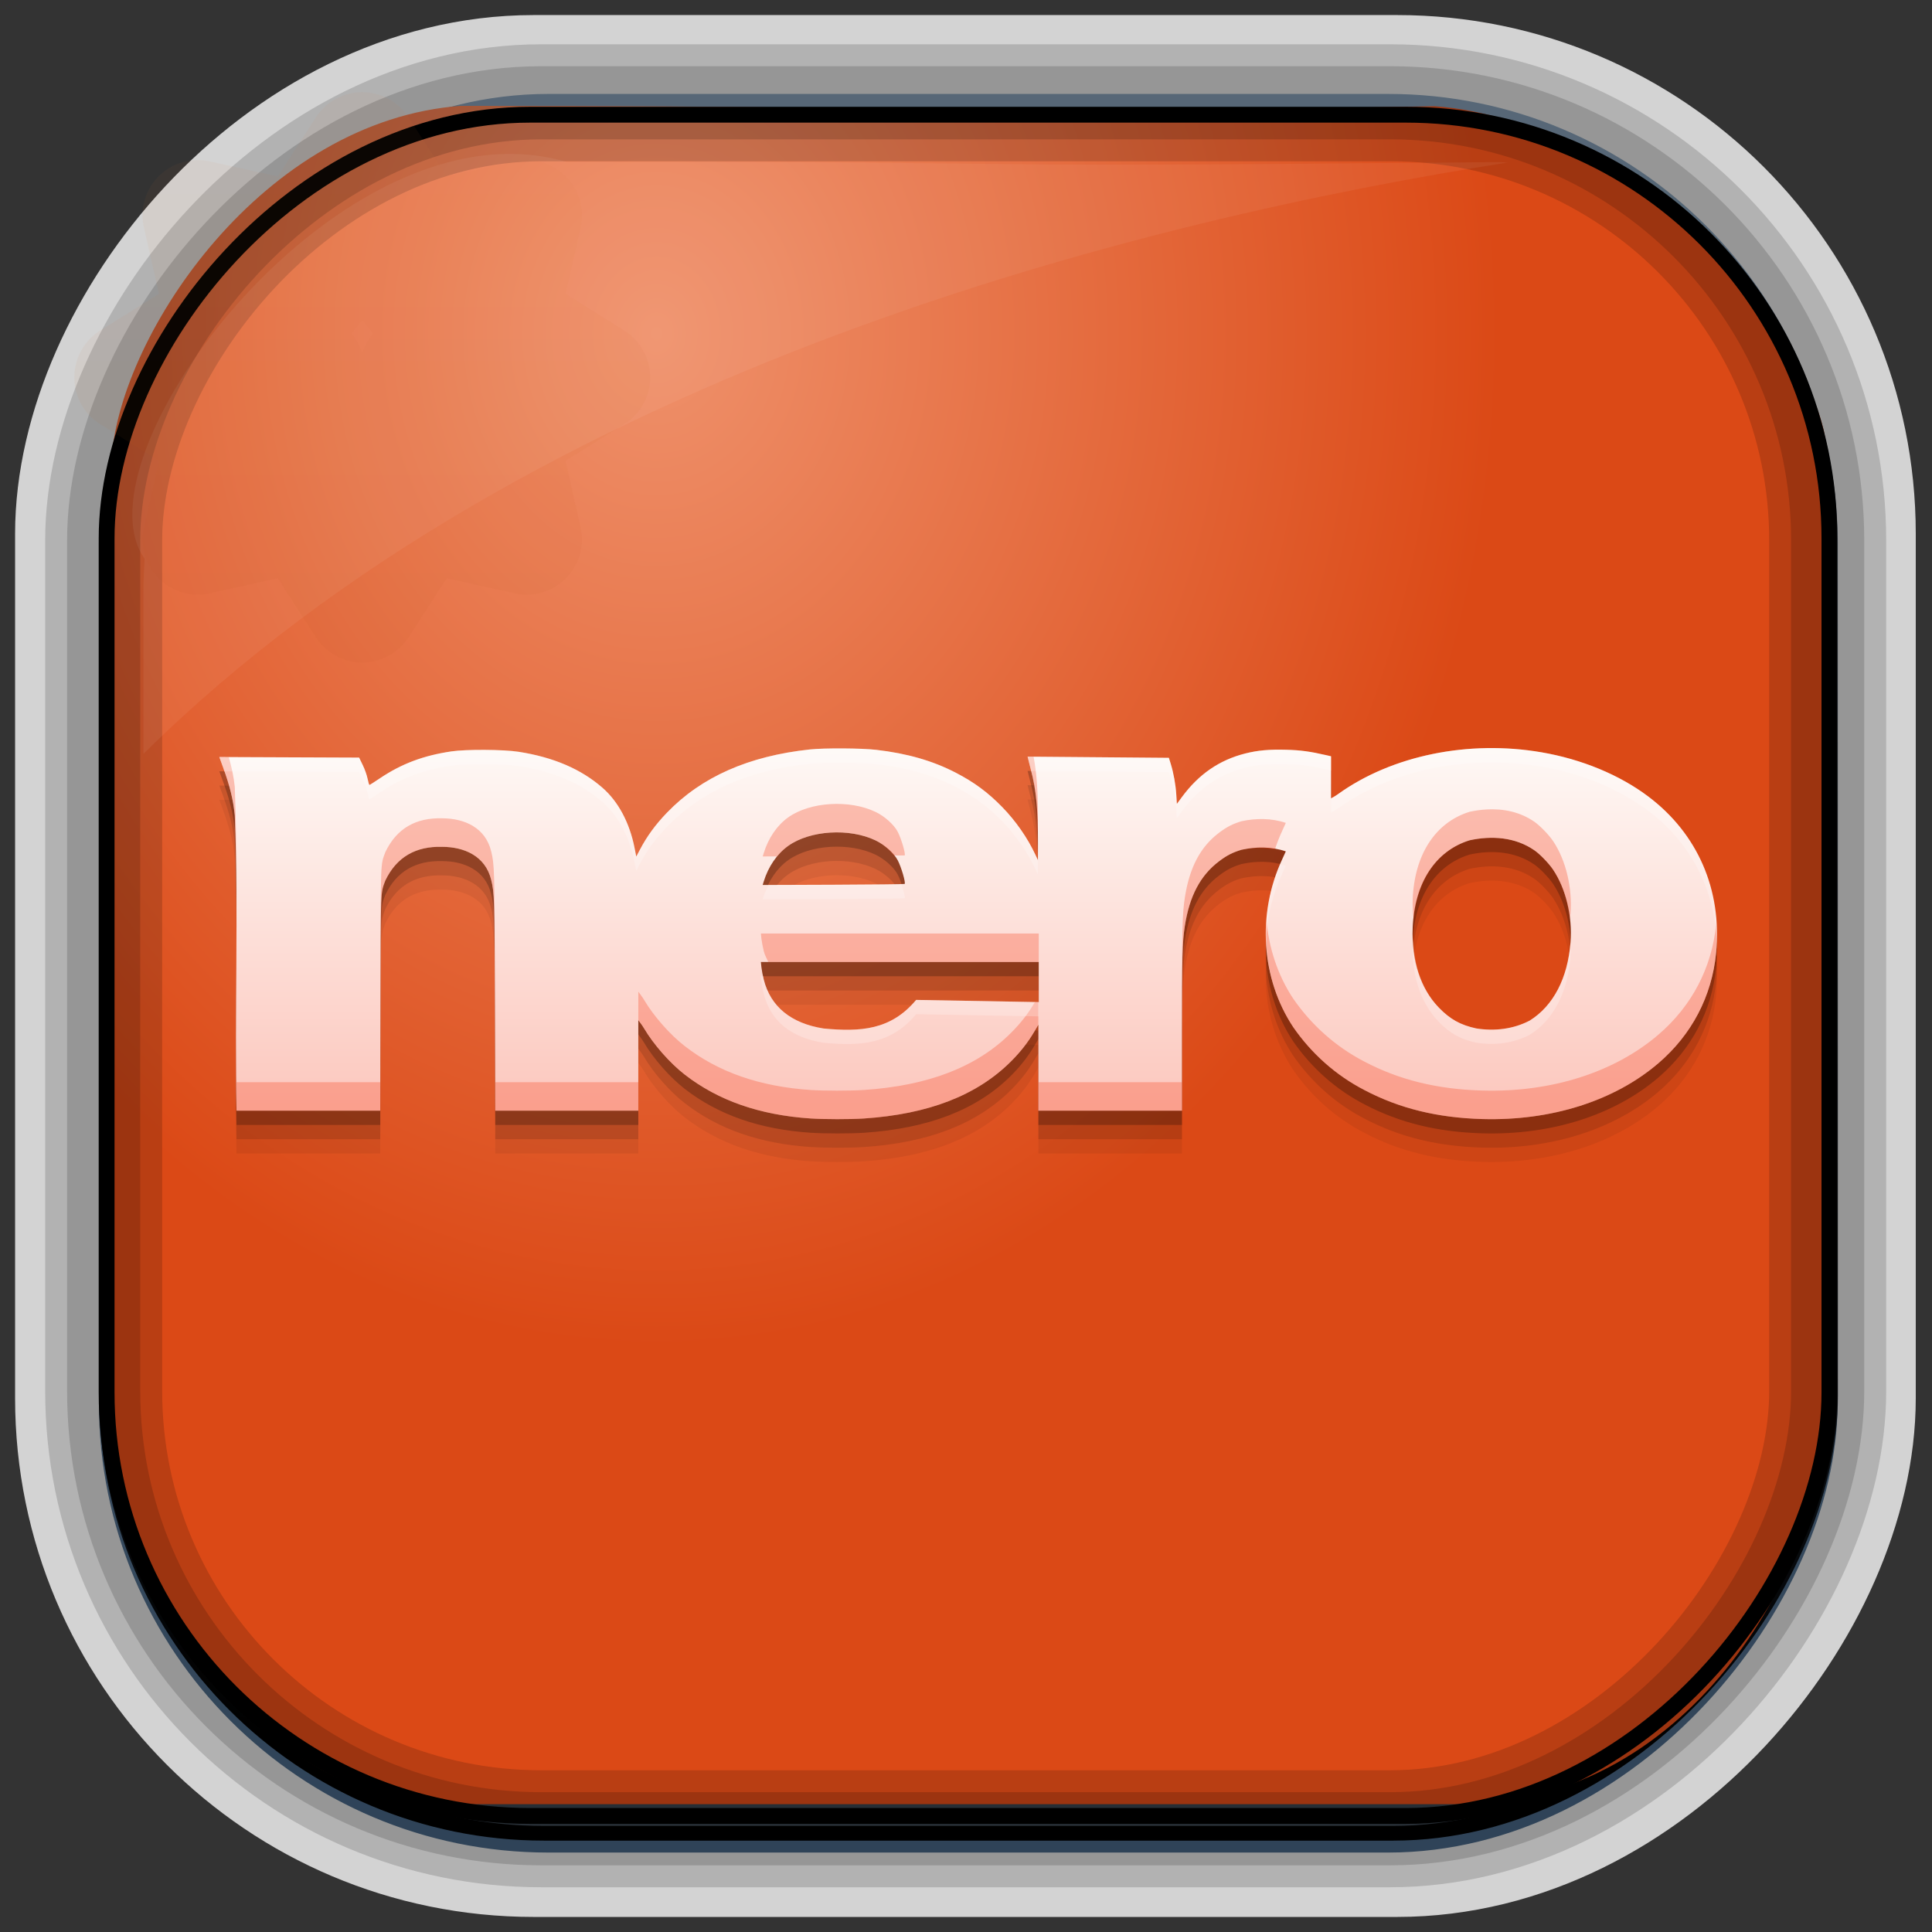 <?xml version="1.0" encoding="UTF-8" standalone="no"?>
<!-- Created with Inkscape (http://www.inkscape.org/) -->
<svg id="svg3449" xmlns:rdf="http://www.w3.org/1999/02/22-rdf-syntax-ns#" xmlns="http://www.w3.org/2000/svg" height="128" width="128" version="1.0" xmlns:cc="http://creativecommons.org/ns#" xmlns:xlink="http://www.w3.org/1999/xlink" xmlns:dc="http://purl.org/dc/elements/1.1/">
 <rect width="100%" height="100%" fill="#333333" stroke="none"/>
 <defs id="defs3451">
  <linearGradient id="linearGradient3514" y2="-9.103" gradientUnits="userSpaceOnUse" x2="66.492" gradientTransform="matrix(.968 0 0 .979 2.179 .166)" y1="-42.638" x1="67.952">
   <stop id="stop4620" style="stop-color:#37414b" offset="0"/>
   <stop id="stop4622" style="stop-color:#37414b;stop-opacity:0" offset="1"/>
  </linearGradient>
  <linearGradient id="linearGradient3516" y2="-11.847" gradientUnits="userSpaceOnUse" x2="58.98" gradientTransform="matrix(.968 0 0 .979 2.179 .166)" y1="-118.55" x1="57.173">
   <stop id="stop4596" offset="0"/>
   <stop id="stop4598" style="stop-opacity:0" offset="1"/>
  </linearGradient>
  <linearGradient id="linearGradient3519" y2="50.369" gradientUnits="userSpaceOnUse" x2="76.558" gradientTransform="matrix(.968 0 0 .979 3.242 -129.19)" y1="13.164" x1="76.558">
   <stop id="stop3392" style="stop-color:#425e7b" offset="0"/>
   <stop id="stop3394" style="stop-color:#7a91a7" offset="1"/>
  </linearGradient>
  <linearGradient id="linearGradient3521" y2="-8.74" gradientUnits="userSpaceOnUse" x2="60.217" gradientTransform="matrix(.968 0 0 .979 2.179 .166)" y1="-123.72" x1="60.395">
   <stop id="stop3392-4-8" style="stop-color:#425e7b" offset="0"/>
   <stop id="stop3394-8-0" style="stop-color:#7a91a7" offset="1"/>
  </linearGradient>
  <radialGradient id="radialGradient3349" gradientUnits="userSpaceOnUse" cy="45.647" cx="42.148" gradientTransform="matrix(.947 0 0 1.139 3.595 -29.89)" r="58.984">
   <stop id="stop8006" style="stop-color:#ef916b" offset="0"/>
   <stop id="stop8008" style="stop-color:#db4916" offset="1"/>
  </radialGradient>
  <filter id="filter3174-1" color-interpolation-filters="sRGB">
   <feGaussianBlur id="feGaussianBlur3176-0" stdDeviation="1.71"/>
  </filter>
  <linearGradient id="ButtonShadow-9" x1="45.448" gradientUnits="userSpaceOnUse" y1="92.54" gradientTransform="scale(1.006 .994)" x2="45.448" y2="7.016">
   <stop id="stop3750-6" offset="0"/>
   <stop id="stop3752-7" style="stop-opacity:.588" offset="1"/>
  </linearGradient>
  <filter id="filter3174-9" color-interpolation-filters="sRGB">
   <feGaussianBlur id="feGaussianBlur3176-5" stdDeviation="1.71"/>
  </filter>
  <linearGradient id="linearGradient4238-5" y2="25" gradientUnits="userSpaceOnUse" x2="25" y1="57" x1="25">
   <stop id="stop3624-6-9-7-3-1" style="stop-color:#ba4712" offset="0"/>
   <stop id="stop3856-8-7-9-7-0" style="stop-color:#cf671c" offset=".5"/>
   <stop id="stop3626-0-8-7-8-5" style="stop-color:#e27f39" offset="1"/>
  </linearGradient>
  <filter id="filter3174-6" color-interpolation-filters="sRGB">
   <feGaussianBlur id="feGaussianBlur3176-1" stdDeviation="1.71"/>
  </filter>
  <style id="style2464-7" type="text/css"/>
  <style id="style2464" type="text/css"/>
  <linearGradient id="linearGradient5303-5" y2="518.45" gradientUnits="userSpaceOnUse" x2="414.62" gradientTransform="matrix(2.625 0 0 2.625 -1151.4 -1311.7)" y1="528.97" x1="414.62">
   <stop id="stop4239-1" style="stop-color:#fcc6bc" offset="0"/>
   <stop id="stop4241-9" style="stop-color:#fef9f6" offset="1"/>
  </linearGradient>
 </defs>
 <rect id="rect892-2-7-2" ry="29.452" style="stroke:#d3d3d3;stroke-width:9.845;fill:#37414b" transform="scale(1,-1)" height="116.16" width="116.08" y="-122.08" x="5.922"/>
 <rect id="rect892" style="stroke:url(#linearGradient3521);stroke-width:.974;fill:url(#linearGradient3519)" transform="scale(1,-1)" ry="29.296" height="115.54" width="114.22" y="-122.25" x="7.039"/>
 <rect id="rect892-2" style="stroke:url(#linearGradient3516);stroke-width:.974;fill:url(#linearGradient3514)" transform="scale(1,-1)" ry="28.993" height="114.35" width="114.22" y="-121.46" x="7.06"/>
 <path id="rect895" style="fill:url(#radialGradient3349)" d="m30.571 7.01c-13.128 0.936-22.55 15.04-23.173 23.288-0.05 0.974-0.089 1.965-0.089 2.957v58.419c0 15.229 11.191 27.859 22.318 27.859h67.038c15.69 0 24.318-16.445 24.318-25.859v-64.017c-0.21-5.933-12.29-21.682-25.926-22.618-47.846 0.865-20.497-0.026-64.483-0.026z"/>
 <rect id="rect892-2-7-8" style="opacity:.159;stroke:#000;stroke-width:4.845;fill:none" transform="scale(1,-1)" ry="28.993" height="114.35" width="114.22" y="-121.16" x="6.868"/>
 <rect id="rect892-2-7-1" style="opacity:.159;stroke:#000;stroke-width:7.751;fill:none" transform="scale(1,-1)" ry="28.993" height="114.35" width="114.22" y="-121.16" x="6.869"/>
 <rect id="rect892-2-7-2-9" ry="28.067" style="stroke:#000;stroke-width:1.049;fill:none" transform="scale(1,-1)" height="112.71" width="114.14" y="-120.31" x="7.064"/>
 <path id="path1187" style="fill:#fff;fill-opacity:.057" d="m37.509 10.721c-14.891-4.33-32.78 19.454-27.93 26.295-0.043 0.716-0.077 1.444-0.077 2.173v10.76c25.898-25.61 66.753-35.478 90.374-39.178-0.225-0.026-0.46-0.031-0.691-0.031-41.576 0.387-23.653-0.019-61.677-0.019z"/>
 <g id="layer2" style="display:none" transform="translate(187.88 23.742)">
  <rect id="rect3745" style="opacity:.9;filter:url(#filter3174-1);fill:url(#ButtonShadow-9)" rx="6" ry="6" height="85" width="86" y="7" x="5"/>
 </g>
 <g id="layer2-2" style="display:none" transform="matrix(1.217 0 0 1.23 5.605 3.119)">
  <rect id="rect3745-5" style="opacity:.9;filter:url(#filter3174-9);fill:url(#ButtonShadow-9)" rx="6" ry="6" height="85" width="86" y="7" x="5"/>
 </g>
 <path id="path3397-3-2-5" style="opacity:.05;color:#000000;fill:url(#linearGradient4238-5)" d="m23.625 22.125a3.663 3.663 0 0 0 -2.719 1.688l-2.5 3.875-4.531-1a3.663 3.663 0 0 0 -4.344 4.375l1 4.406-3.906 2.438a3.663 3.663 0 0 0 0 6.188l3.906 2.438-1 4.406a3.663 3.663 0 0 0 4.344 4.375l4.531-1 2.5 3.875a3.663 3.663 0 0 0 6.188 0l2.5-3.875 4.531 1a3.663 3.663 0 0 0 4.344 -4.375l-1-4.406 3.906-2.438a3.663 3.663 0 0 0 0 -6.188l-3.906-2.438 1-4.406a3.663 3.663 0 0 0 -4.344 -4.374l-4.531 1-2.5-3.875a3.663 3.663 0 0 0 -3.469 -1.688zm0.375 15.094c0.241 0.29 0.477 0.584 0.719 0.875a3.663 3.663 0 0 0 -0.719 1.312 3.663 3.663 0 0 0 -0.719 -1.312c0.242-0.291 0.478-0.585 0.719-0.875z" transform="translate(0,-16)"/>
 <g id="layer2-8" style="display:none" transform="matrix(1.217 0 0 1.23 162.3 9.178)">
  <rect id="rect3745-8" style="opacity:.9;filter:url(#filter3174-6);fill:url(#ButtonShadow-9)" rx="6" ry="6" height="85" width="86" y="7" x="5"/>
 </g>
 <g id="g5314" transform="matrix(.9 0 0 .9 135.14 4.944)">
  <path id="path4249" style="fill-opacity:.059" d="m-90.491 79.993c-3.749-0.254-6.788-1.314-9.259-3.23-1.089-0.845-2.296-2.217-2.999-3.41-0.165-0.279-0.387-0.547-0.418-0.595v6.66h-10.53l-0.026-7.688c-0.027-7.966-0.038-8.352-0.276-9.309-0.424-1.746-1.979-2.424-3.617-2.425-1.908-0.05-3.34 0.726-4.181 2.495-0.349 0.961-0.328 0.427-0.349 9.036l-0.018 7.891h-10.581c-0.154-7.244 0.161-14.505-0.128-21.746-0.121-1.174-0.357-2.139-0.86-3.523l-0.277-0.763 10.29 0.042 0.262 0.538c0.154 0.315 0.302 0.732 0.359 1.007 0.053 0.258 0.115 0.469 0.138 0.469 0.024 0 0.375-0.224 0.783-0.498 1.593-1.068 3.197-1.67 5.26-1.974 1.091-0.161 3.822-0.144 4.943 0.031 2.563 0.399 4.598 1.273 6.174 2.651 1.16 1.014 1.993 2.574 2.355 4.41l0.128 0.652 0.271-0.514c0.527-0.999 1.149-1.848 1.994-2.724 2.538-2.631 6.01-4.166 10.513-4.648 1.071-0.115 3.801-0.099 4.894 0.028 2.288 0.267 4.152 0.804 5.86 1.689 1.349 0.699 2.357 1.446 3.411 2.527 0.986 1.011 1.865 2.272 2.43 3.487l0.193 0.414 0.003-1.216c0.005-2.549-0.129-3.965-0.522-5.444l-0.24-0.956 10.4 0.087 0.135 0.434c0.212 0.683 0.366 1.533 0.411 2.275l0.042 0.683 0.375-0.508c1.241-1.682 2.759-2.725 4.663-3.205 0.926-0.233 1.759-0.308 3.027-0.273 1.052 0.029 1.74 0.124 2.967 0.406l0.319 0.073c-0 1.031-0 2.066 0 3.096 0.013 0 0.281-0.144 0.526-0.32 3.95-2.834 9.595-3.992 14.965-3.069 2.957 0.508 5.734 1.656 7.847 3.244 3.654 2.745 5.457 6.897 5.006 11.53-0.31 3.183-1.789 6.009-4.248 8.115-3.242 2.776-7.884 4.25-12.949 4.11-3.311-0.092-6.11-0.778-8.684-2.13-2.113-1.092-3.902-2.689-5.251-4.641-2.364-3.563-2.679-8.352-0.812-12.345 0.148-0.315 0.268-0.58 0.268-0.589-1.054-0.361-2.182-0.352-3.26-0.12-0.659 0.199-1.075 0.412-1.649 0.845-1.381 1.041-2.184 2.56-2.526 4.781-0.178 1.156-0.208 2.286-0.208 7.92v5.661h-10.57v-6.329l-0.308 0.521c-0.472 0.798-1.014 1.488-1.716 2.189-2.507 2.499-6.073 3.881-10.832 4.197-0.992 0.066-2.923 0.064-3.916-0.003zm7.776-8.729 9.026 0.162v-2.954h-10.228-10.228l0.041 0.391c0.024 0.215 0.101 0.628 0.175 0.917 0.502 1.984 2.009 3.212 4.401 3.589 2.705 0.254 4.955 0.126 6.813-2.105zm45.168 1.522c1.74-1.084 2.805-3.128 3.005-5.769 0.145-1.915-0.345-3.946-1.29-5.35-0.309-0.459-0.975-1.147-1.372-1.417-1.404-0.973-3.133-1.089-4.766-0.737-2.521 0.778-4.061 3.143-4.192 6.44-0.096 2.421 0.574 4.476 1.914 5.866 0.838 0.869 1.593 1.29 2.764 1.545 1.344 0.214 2.724 0.054 3.936-0.577zm-46.014-10.058c0.09-0.091-0.245-1.237-0.509-1.741-0.274-0.522-0.958-1.137-1.617-1.456-1.93-0.932-4.833-0.755-6.442 0.393-0.825 0.589-1.467 1.523-1.807 2.631l-0.077 0.25 5.206-0.018c2.863-0.011 5.224-0.037 5.246-0.059z"/>
  <path id="path4247" style="fill-opacity:.118" d="m-90.491 78.943c-3.749-0.254-6.788-1.314-9.259-3.23-1.089-0.845-2.296-2.217-2.999-3.41-0.165-0.279-0.387-0.547-0.418-0.595v6.66h-10.53l-0.026-7.688c-0.027-7.966-0.038-8.352-0.276-9.309-0.424-1.746-1.979-2.424-3.617-2.425-1.908-0.05-3.34 0.726-4.181 2.495-0.349 0.961-0.328 0.427-0.349 9.036l-0.018 7.891h-10.581c-0.154-7.244 0.161-14.505-0.128-21.746-0.121-1.174-0.357-2.139-0.86-3.523l-0.277-0.763 10.29 0.042 0.262 0.538c0.154 0.315 0.302 0.732 0.359 1.007 0.053 0.258 0.115 0.469 0.138 0.469 0.024 0 0.375-0.224 0.783-0.498 1.593-1.068 3.197-1.67 5.26-1.974 1.091-0.161 3.822-0.144 4.943 0.031 2.563 0.399 4.598 1.273 6.174 2.651 1.16 1.014 1.993 2.574 2.355 4.41l0.128 0.652 0.271-0.514c0.527-0.999 1.149-1.848 1.994-2.724 2.538-2.631 6.01-4.166 10.513-4.648 1.071-0.115 3.801-0.099 4.894 0.028 2.288 0.267 4.152 0.804 5.86 1.689 1.349 0.699 2.357 1.446 3.411 2.527 0.986 1.011 1.865 2.272 2.43 3.487l0.193 0.414 0.003-1.216c0.005-2.549-0.129-3.965-0.522-5.444l-0.24-0.956 10.4 0.087 0.135 0.434c0.212 0.683 0.366 1.533 0.411 2.275l0.042 0.683 0.375-0.508c1.241-1.682 2.759-2.725 4.663-3.205 0.926-0.233 1.759-0.308 3.027-0.273 1.052 0.029 1.74 0.124 2.967 0.406l0.319 0.073c-0 1.031-0 2.066 0 3.096 0.013 0 0.281-0.144 0.526-0.32 3.95-2.834 9.595-3.992 14.965-3.069 2.957 0.508 5.734 1.656 7.847 3.244 3.654 2.745 5.457 6.897 5.006 11.53-0.31 3.183-1.789 6.009-4.248 8.115-3.242 2.776-7.884 4.25-12.949 4.11-3.311-0.092-6.11-0.778-8.684-2.13-2.113-1.092-3.902-2.689-5.251-4.641-2.364-3.563-2.679-8.352-0.812-12.345 0.148-0.315 0.268-0.58 0.268-0.589-1.054-0.361-2.182-0.352-3.26-0.12-0.659 0.199-1.075 0.412-1.649 0.845-1.381 1.041-2.184 2.56-2.526 4.781-0.178 1.156-0.208 2.286-0.208 7.92v5.661h-10.57v-6.329l-0.308 0.521c-0.472 0.798-1.014 1.488-1.716 2.189-2.507 2.499-6.073 3.881-10.832 4.197-0.992 0.066-2.923 0.064-3.916-0.003zm7.776-8.729 9.026 0.162v-2.954h-10.228-10.228l0.041 0.391c0.024 0.215 0.101 0.628 0.175 0.917 0.502 1.984 2.009 3.212 4.401 3.589 2.705 0.254 4.955 0.126 6.813-2.105zm45.168 1.522c1.74-1.084 2.805-3.128 3.005-5.769 0.145-1.915-0.345-3.946-1.29-5.35-0.309-0.459-0.975-1.147-1.372-1.417-1.404-0.973-3.133-1.089-4.766-0.737-2.521 0.778-4.061 3.143-4.192 6.44-0.096 2.421 0.574 4.476 1.914 5.866 0.838 0.869 1.593 1.29 2.764 1.545 1.344 0.214 2.724 0.054 3.936-0.577zm-46.014-10.058c0.09-0.091-0.245-1.237-0.509-1.741-0.274-0.522-0.958-1.137-1.617-1.456-1.93-0.932-4.833-0.755-6.442 0.393-0.825 0.589-1.467 1.523-1.807 2.631l-0.077 0.25 5.206-0.018c2.863-0.011 5.224-0.037 5.246-0.059z"/>
  <path id="path4243" style="fill-opacity:.235" d="m-90.491 77.893c-3.749-0.254-6.788-1.314-9.259-3.23-1.089-0.845-2.296-2.217-2.999-3.41-0.165-0.279-0.387-0.547-0.418-0.595v6.66h-10.53l-0.026-7.688c-0.027-7.966-0.038-8.352-0.276-9.309-0.424-1.746-1.979-2.424-3.617-2.425-1.908-0.05-3.34 0.726-4.181 2.495-0.349 0.961-0.328 0.427-0.349 9.036l-0.018 7.891h-10.581c-0.154-7.244 0.161-14.505-0.128-21.746-0.121-1.174-0.357-2.139-0.86-3.523l-0.277-0.763 10.29 0.042 0.262 0.538c0.154 0.315 0.302 0.732 0.359 1.007 0.053 0.258 0.115 0.469 0.138 0.469 0.024 0 0.375-0.224 0.783-0.498 1.593-1.068 3.197-1.67 5.26-1.974 1.091-0.161 3.822-0.144 4.943 0.031 2.563 0.399 4.598 1.273 6.174 2.651 1.16 1.014 1.993 2.574 2.355 4.41l0.128 0.652 0.271-0.514c0.527-0.999 1.149-1.848 1.994-2.724 2.538-2.631 6.01-4.166 10.513-4.648 1.071-0.115 3.801-0.099 4.894 0.028 2.288 0.267 4.152 0.804 5.86 1.689 1.349 0.699 2.357 1.446 3.411 2.527 0.986 1.011 1.865 2.272 2.43 3.487l0.193 0.414 0.003-1.216c0.005-2.549-0.129-3.965-0.522-5.444l-0.24-0.956 10.4 0.087 0.135 0.434c0.212 0.683 0.366 1.533 0.411 2.275l0.042 0.683 0.375-0.508c1.241-1.682 2.759-2.725 4.663-3.205 0.926-0.233 1.759-0.308 3.027-0.273 1.052 0.029 1.74 0.124 2.967 0.406l0.319 0.073c-0 1.031-0 2.066 0 3.096 0.013 0 0.281-0.144 0.526-0.32 3.95-2.834 9.595-3.992 14.965-3.069 2.957 0.508 5.734 1.656 7.847 3.244 3.654 2.745 5.457 6.897 5.006 11.53-0.31 3.183-1.789 6.009-4.248 8.115-3.242 2.776-7.884 4.25-12.949 4.11-3.311-0.092-6.11-0.778-8.684-2.13-2.113-1.092-3.902-2.689-5.251-4.641-2.364-3.563-2.679-8.352-0.812-12.345 0.148-0.315 0.268-0.58 0.268-0.589-1.054-0.361-2.182-0.352-3.26-0.12-0.659 0.199-1.075 0.412-1.649 0.845-1.381 1.041-2.184 2.56-2.526 4.781-0.178 1.156-0.208 2.286-0.208 7.92v5.661h-10.57v-6.329l-0.308 0.521c-0.472 0.798-1.014 1.488-1.716 2.189-2.507 2.499-6.073 3.881-10.832 4.197-0.992 0.066-2.923 0.064-3.916-0.003zm7.776-8.729 9.026 0.162v-2.954h-10.228-10.228l0.041 0.391c0.024 0.215 0.101 0.628 0.175 0.917 0.502 1.984 2.009 3.212 4.401 3.589 2.705 0.254 4.955 0.126 6.813-2.105zm45.168 1.522c1.74-1.084 2.805-3.128 3.005-5.769 0.145-1.915-0.345-3.946-1.29-5.35-0.309-0.459-0.975-1.147-1.372-1.417-1.404-0.973-3.133-1.089-4.766-0.737-2.521 0.778-4.061 3.143-4.192 6.44-0.096 2.421 0.574 4.476 1.914 5.866 0.838 0.869 1.593 1.29 2.764 1.545 1.344 0.214 2.724 0.054 3.936-0.577zm-46.014-10.058c0.09-0.091-0.245-1.237-0.509-1.741-0.274-0.522-0.958-1.137-1.617-1.456-1.93-0.932-4.833-0.755-6.442 0.393-0.825 0.589-1.467 1.523-1.807 2.631l-0.077 0.25 5.206-0.018c2.863-0.011 5.224-0.037 5.246-0.059z"/>
  <path id="path2384" style="fill:url(#linearGradient5303-5)" d="m-90.491 76.842c-3.749-0.254-6.788-1.314-9.259-3.23-1.089-0.845-2.296-2.217-2.999-3.41-0.165-0.279-0.387-0.547-0.418-0.595v6.66h-10.53l-0.026-7.688c-0.027-7.966-0.038-8.352-0.276-9.309-0.424-1.746-1.979-2.424-3.617-2.425-1.908-0.05-3.34 0.726-4.181 2.495-0.349 0.961-0.328 0.427-0.349 9.036l-0.018 7.891h-10.581c-0.154-7.244 0.161-14.505-0.128-21.746-0.121-1.174-0.357-2.139-0.86-3.523l-0.277-0.763 10.29 0.042 0.262 0.538c0.154 0.315 0.302 0.732 0.359 1.007 0.053 0.258 0.115 0.469 0.138 0.469 0.024 0 0.375-0.224 0.783-0.498 1.593-1.068 3.197-1.67 5.26-1.974 1.091-0.161 3.822-0.144 4.943 0.031 2.563 0.399 4.598 1.273 6.174 2.651 1.16 1.014 1.993 2.574 2.355 4.41l0.128 0.652 0.271-0.514c0.527-0.999 1.149-1.848 1.994-2.724 2.538-2.631 6.01-4.166 10.513-4.648 1.071-0.115 3.801-0.099 4.894 0.028 2.288 0.267 4.152 0.804 5.86 1.689 1.349 0.699 2.357 1.446 3.411 2.527 0.986 1.011 1.865 2.272 2.43 3.487l0.193 0.414 0.003-1.216c0.005-2.549-0.129-3.965-0.522-5.444l-0.24-0.956 10.4 0.087 0.135 0.434c0.212 0.683 0.366 1.533 0.411 2.275l0.042 0.683 0.375-0.508c1.241-1.682 2.759-2.725 4.663-3.205 0.926-0.233 1.759-0.308 3.027-0.273 1.052 0.029 1.74 0.124 2.967 0.406l0.319 0.073c-0 1.031-0 2.066 0 3.096 0.013 0 0.281-0.144 0.526-0.32 3.95-2.834 9.595-3.992 14.965-3.069 2.957 0.508 5.734 1.656 7.847 3.244 3.654 2.745 5.457 6.897 5.006 11.53-0.31 3.183-1.789 6.009-4.248 8.115-3.242 2.776-7.884 4.25-12.949 4.11-3.311-0.092-6.11-0.778-8.684-2.13-2.113-1.092-3.902-2.689-5.251-4.641-2.364-3.563-2.679-8.352-0.812-12.345 0.148-0.315 0.268-0.58 0.268-0.589-1.054-0.361-2.182-0.352-3.26-0.12-0.659 0.199-1.075 0.412-1.649 0.845-1.381 1.041-2.184 2.56-2.526 4.781-0.178 1.156-0.208 2.286-0.208 7.92v5.661h-10.57v-6.329l-0.308 0.521c-0.472 0.798-1.014 1.488-1.716 2.189-2.507 2.499-6.073 3.881-10.832 4.197-0.992 0.066-2.923 0.064-3.916-0.003zm7.776-8.729 9.026 0.162v-2.954h-10.228-10.228l0.041 0.391c0.024 0.215 0.101 0.628 0.175 0.917 0.502 1.984 2.009 3.212 4.401 3.589 2.705 0.254 4.955 0.126 6.813-2.105zm45.168 1.522c1.74-1.084 2.805-3.128 3.005-5.769 0.145-1.915-0.345-3.946-1.29-5.35-0.309-0.459-0.975-1.147-1.372-1.417-1.404-0.973-3.133-1.089-4.766-0.737-2.521 0.778-4.061 3.143-4.192 6.44-0.096 2.421 0.574 4.476 1.914 5.866 0.838 0.869 1.593 1.29 2.764 1.545 1.344 0.214 2.724 0.054 3.936-0.577zm-46.014-10.058c0.09-0.091-0.245-1.237-0.509-1.741-0.274-0.522-0.958-1.137-1.617-1.456-1.93-0.932-4.833-0.755-6.442 0.393-0.825 0.589-1.467 1.523-1.807 2.631l-0.077 0.25 5.206-0.018c2.863-0.011 5.224-0.037 5.246-0.059z"/>
  <path id="path4251" style="fill:#f54624;fill-opacity:.314" d="m-74.513 50.207 0.241 0.954c0.333 1.256 0.453 2.605 0.487 4.502l0.031 0.062 0.005-1.215c0.004-1.917-0.113-3.152-0.318-4.296l-0.446-0.005zm-59.498 0.031 0.277 0.759c0.503 1.384 0.74 2.349 0.861 3.522 0.071 1.781 0.104 3.564 0.118 5.347-0-2.482-0.019-4.965-0.118-7.444-0.077-0.745-0.232-1.441-0.441-2.179l-0.697-0.005zm44.984 3.461c-1.168 0.071-2.297 0.4-3.102 0.974-0.825 0.589-1.465 1.528-1.805 2.635l-0.077 0.246 1.071-0.005c0.245-0.295 0.512-0.561 0.81-0.774 1.609-1.148 4.514-1.327 6.445-0.395 0.517 0.25 0.99 0.681 1.328 1.107 0.104-0.003 0.791-0.007 0.795-0.01 0.09-0.091-0.243-1.234-0.508-1.738-0.274-0.522-0.956-1.138-1.615-1.456-0.965-0.466-2.175-0.656-3.343-0.584zm48.296 0.395c-0.414 0.023-0.827 0.081-1.236 0.169-2.521 0.778-4.063 3.143-4.194 6.439-0.02 0.507 0.015 0.989 0.062 1.461 0.297-2.956 1.78-5.073 4.132-5.799 1.633-0.352 3.359-0.24 4.763 0.733 0.397 0.271 1.065 0.961 1.374 1.42 0.657 0.976 1.074 2.257 1.23 3.589 0.013-0.118 0.047-0.218 0.056-0.338 0.145-1.915-0.341-3.949-1.287-5.353-0.309-0.459-0.977-1.144-1.374-1.415-1.053-0.73-2.286-0.978-3.527-0.907zm-76.884 0.651c-1.908-0.05-3.338 0.727-4.178 2.497-0.349 0.961-0.333 0.43-0.354 9.039l-0.015 7.89h-10.582c-0.071-3.342-0.039-6.688-0.015-10.033-0.02 4.044-0.071 8.09 0.015 12.13h10.582l0.015-7.89c0.021-8.609 0.005-8.078 0.354-9.039 0.841-1.77 2.271-2.542 4.178-2.492 1.638 0.001 3.19 0.679 3.615 2.425 0.237 0.958 0.25 1.339 0.277 9.305l0.026 7.69h10.531v-2.097h-10.531l-0.026-7.69c-0.027-7.966-0.039-8.353-0.277-9.31-0.424-1.746-1.976-2.424-3.615-2.425zm60.493 0.056c-0.548-0.014-1.102 0.043-1.641 0.159-0.659 0.199-1.077 0.414-1.651 0.846-1.381 1.041-2.18 2.562-2.522 4.783-0.178 1.156-0.21 2.282-0.21 7.916v2.102c0.001-5.634 0.032-6.766 0.21-7.921 0.343-2.221 1.141-3.738 2.522-4.778 0.574-0.432 0.992-0.647 1.651-0.846 0.81-0.174 1.641-0.161 2.456-0.02 0.155-0.464 0.329-0.922 0.538-1.369 0.148-0.315 0.267-0.581 0.267-0.59-0.527-0.18-1.072-0.268-1.62-0.282zm0.195 7.419c-0.219 2.78 0.441 5.593 1.969 7.896 1.349 1.951 3.137 3.547 5.25 4.64 2.574 1.352 5.374 2.036 8.685 2.128 5.064 0.14 9.704-1.33 12.946-4.107 2.459-2.106 3.941-4.933 4.25-8.116 0.078-0.8 0.065-1.577 0.01-2.343-0.007 0.083-0.002 0.163-0.01 0.246-0.31 3.183-1.792 6.005-4.25 8.111-3.242 2.776-7.881 4.252-12.946 4.112-3.311-0.092-6.112-0.776-8.685-2.128-2.113-1.092-3.901-2.688-5.25-4.64-1.142-1.722-1.798-3.733-1.969-5.799zm-37.217 1.005 0.041 0.39c0.024 0.215 0.101 0.629 0.174 0.918 0.074 0.292 0.216 0.531 0.333 0.79h9.68 10.228v-2.097h-10.228-10.228zm-9.023 4.286v2.097c0.031 0.048 0.256 0.315 0.42 0.595 0.703 1.194 1.91 2.565 2.999 3.409 2.47 1.915 5.51 2.976 9.259 3.23 0.993 0.067 2.925 0.071 3.917 0.005 4.758-0.316 8.321-1.7 10.828-4.199 0.703-0.701 1.245-1.391 1.718-2.189l0.308-0.523v-1.661l-0.251-0.005-0.056 0.092c-0.472 0.798-1.015 1.489-1.718 2.189-2.507 2.499-6.07 3.878-10.828 4.194-0.992 0.066-2.924 0.067-3.917 0-3.749-0.254-6.789-1.315-9.259-3.23-1.089-0.845-2.296-2.216-2.999-3.409-0.165-0.279-0.39-0.547-0.42-0.595zm29.449 6.66v2.097h10.572v-2.097h-10.572z"/>
  <path id="path4256" style="fill:#fff;fill-opacity:.235" d="m-40.732 49.576c-4.038 0.069-7.952 1.253-10.915 3.379-0.246 0.176-0.515 0.323-0.528 0.323 0 0.35-0 0.701 0 1.051 0.013 0 0.282-0.147 0.528-0.323 3.95-2.834 9.595-3.989 14.966-3.066 2.957 0.508 5.731 1.653 7.844 3.24 3.11 2.336 4.865 5.697 5.045 9.5 0.121-4.233-1.652-8.002-5.045-10.551-2.113-1.587-4.887-2.732-7.844-3.24-1.343-0.231-2.704-0.336-4.05-0.313zm-47.368 0.026c-0.953-0.005-1.905 0.014-2.44 0.072-4.503 0.482-7.977 2.019-10.515 4.65-0.845 0.876-1.467 1.724-1.994 2.722l-0.272 0.518-0.128-0.656c-0.362-1.836-1.193-3.395-2.353-4.409-1.576-1.378-3.61-2.252-6.173-2.651-1.121-0.175-3.851-0.192-4.942-0.031-2.063 0.304-3.667 0.906-5.26 1.974-0.408 0.274-0.761 0.502-0.784 0.502-0.022 0-0.085-0.214-0.138-0.472-0.057-0.275-0.205-0.689-0.359-1.005l-0.261-0.538-10.29-0.041 0.277 0.759c0.04 0.11 0.056 0.187 0.092 0.292l9.921 0.041 0.261 0.538c0.154 0.315 0.302 0.73 0.359 1.005 0.053 0.258 0.116 0.472 0.138 0.472 0.024 0 0.376-0.229 0.784-0.502 1.593-1.068 3.198-1.67 5.26-1.974 1.091-0.161 3.821-0.144 4.942 0.031 2.563 0.399 4.597 1.273 6.173 2.651 1.16 1.014 1.991 2.574 2.353 4.409l0.128 0.656 0.272-0.518c0.527-0.999 1.149-1.847 1.994-2.722 2.538-2.631 6.012-4.168 10.515-4.65 1.071-0.115 3.798-0.097 4.891 0.031 2.288 0.267 4.153 0.802 5.86 1.687 1.349 0.699 2.361 1.447 3.414 2.528 0.986 1.011 1.864 2.276 2.43 3.491l0.19 0.41 0.005-1.215c0-0.044-0.005-0.064-0.005-0.108v0.272l-0.19-0.41c-0.566-1.215-1.444-2.48-2.43-3.491-1.053-1.081-2.066-1.828-3.414-2.528-1.707-0.885-3.572-1.42-5.86-1.687-0.546-0.064-1.498-0.097-2.451-0.103zm32.638 0.097c-1.267-0.035-2.099 0.039-3.025 0.272-1.904 0.479-3.424 1.522-4.665 3.204l-0.374 0.513-0.041-0.687c-0.046-0.742-0.198-1.588-0.41-2.271l-0.133-0.436-10.403-0.087 0.241 0.954c0.008 0.031 0.007 0.067 0.015 0.097l10.146 0.087 0.133 0.436c0.212 0.683 0.365 1.529 0.41 2.271l0.041 0.687 0.374-0.513c1.241-1.682 2.761-2.725 4.665-3.204 0.926-0.233 1.758-0.307 3.025-0.272 1.052 0.029 1.741 0.122 2.969 0.405l0.318 0.077c0-0.35-0-0.701 0-1.051l-0.318-0.077c-1.228-0.283-1.917-0.376-2.969-0.405zm-0.461 8.46c-0.731 1.709-1.068 3.54-1.03 5.358 0.096-1.606 0.488-3.207 1.184-4.696 0.148-0.315 0.267-0.581 0.267-0.59-0.137-0.047-0.281-0.037-0.42-0.072zm-27.885 1.425c-0.226 0.021-2.27 0.041-4.999 0.051l-4.748 0.02c-0.13 0.265-0.289 0.507-0.379 0.8l-0.077 0.251 5.204-0.02c2.863-0.011 5.223-0.034 5.245-0.056 0.06-0.06-0.078-0.555-0.246-1.046zm37.678 3.953c-0.007 0.108-0.026 0.208-0.031 0.318-0.096 2.421 0.573 4.476 1.912 5.865 0.838 0.869 1.597 1.289 2.769 1.543 1.344 0.214 2.72 0.051 3.932-0.579 1.74-1.084 2.804-3.127 3.004-5.768 0.026-0.341 0.008-0.686-0.005-1.03-0.205 2.63-1.264 4.672-2.999 5.752-1.212 0.631-2.589 0.788-3.932 0.574-1.172-0.254-1.931-0.675-2.769-1.543-1.199-1.243-1.824-3.037-1.882-5.132zm-48.014 2.835 0.041 0.39c0.024 0.215 0.101 0.629 0.174 0.918 0.502 1.984 2.006 3.213 4.399 3.589 2.705 0.254 4.956 0.128 6.814-2.102l9.029 0.159v-1.051l-9.029-0.159c-1.858 2.23-4.108 2.356-6.814 2.102-2.393-0.376-3.897-1.605-4.399-3.589-0.02-0.081-0.026-0.164-0.046-0.256h-0.169z"/>
 </g>
</svg>
